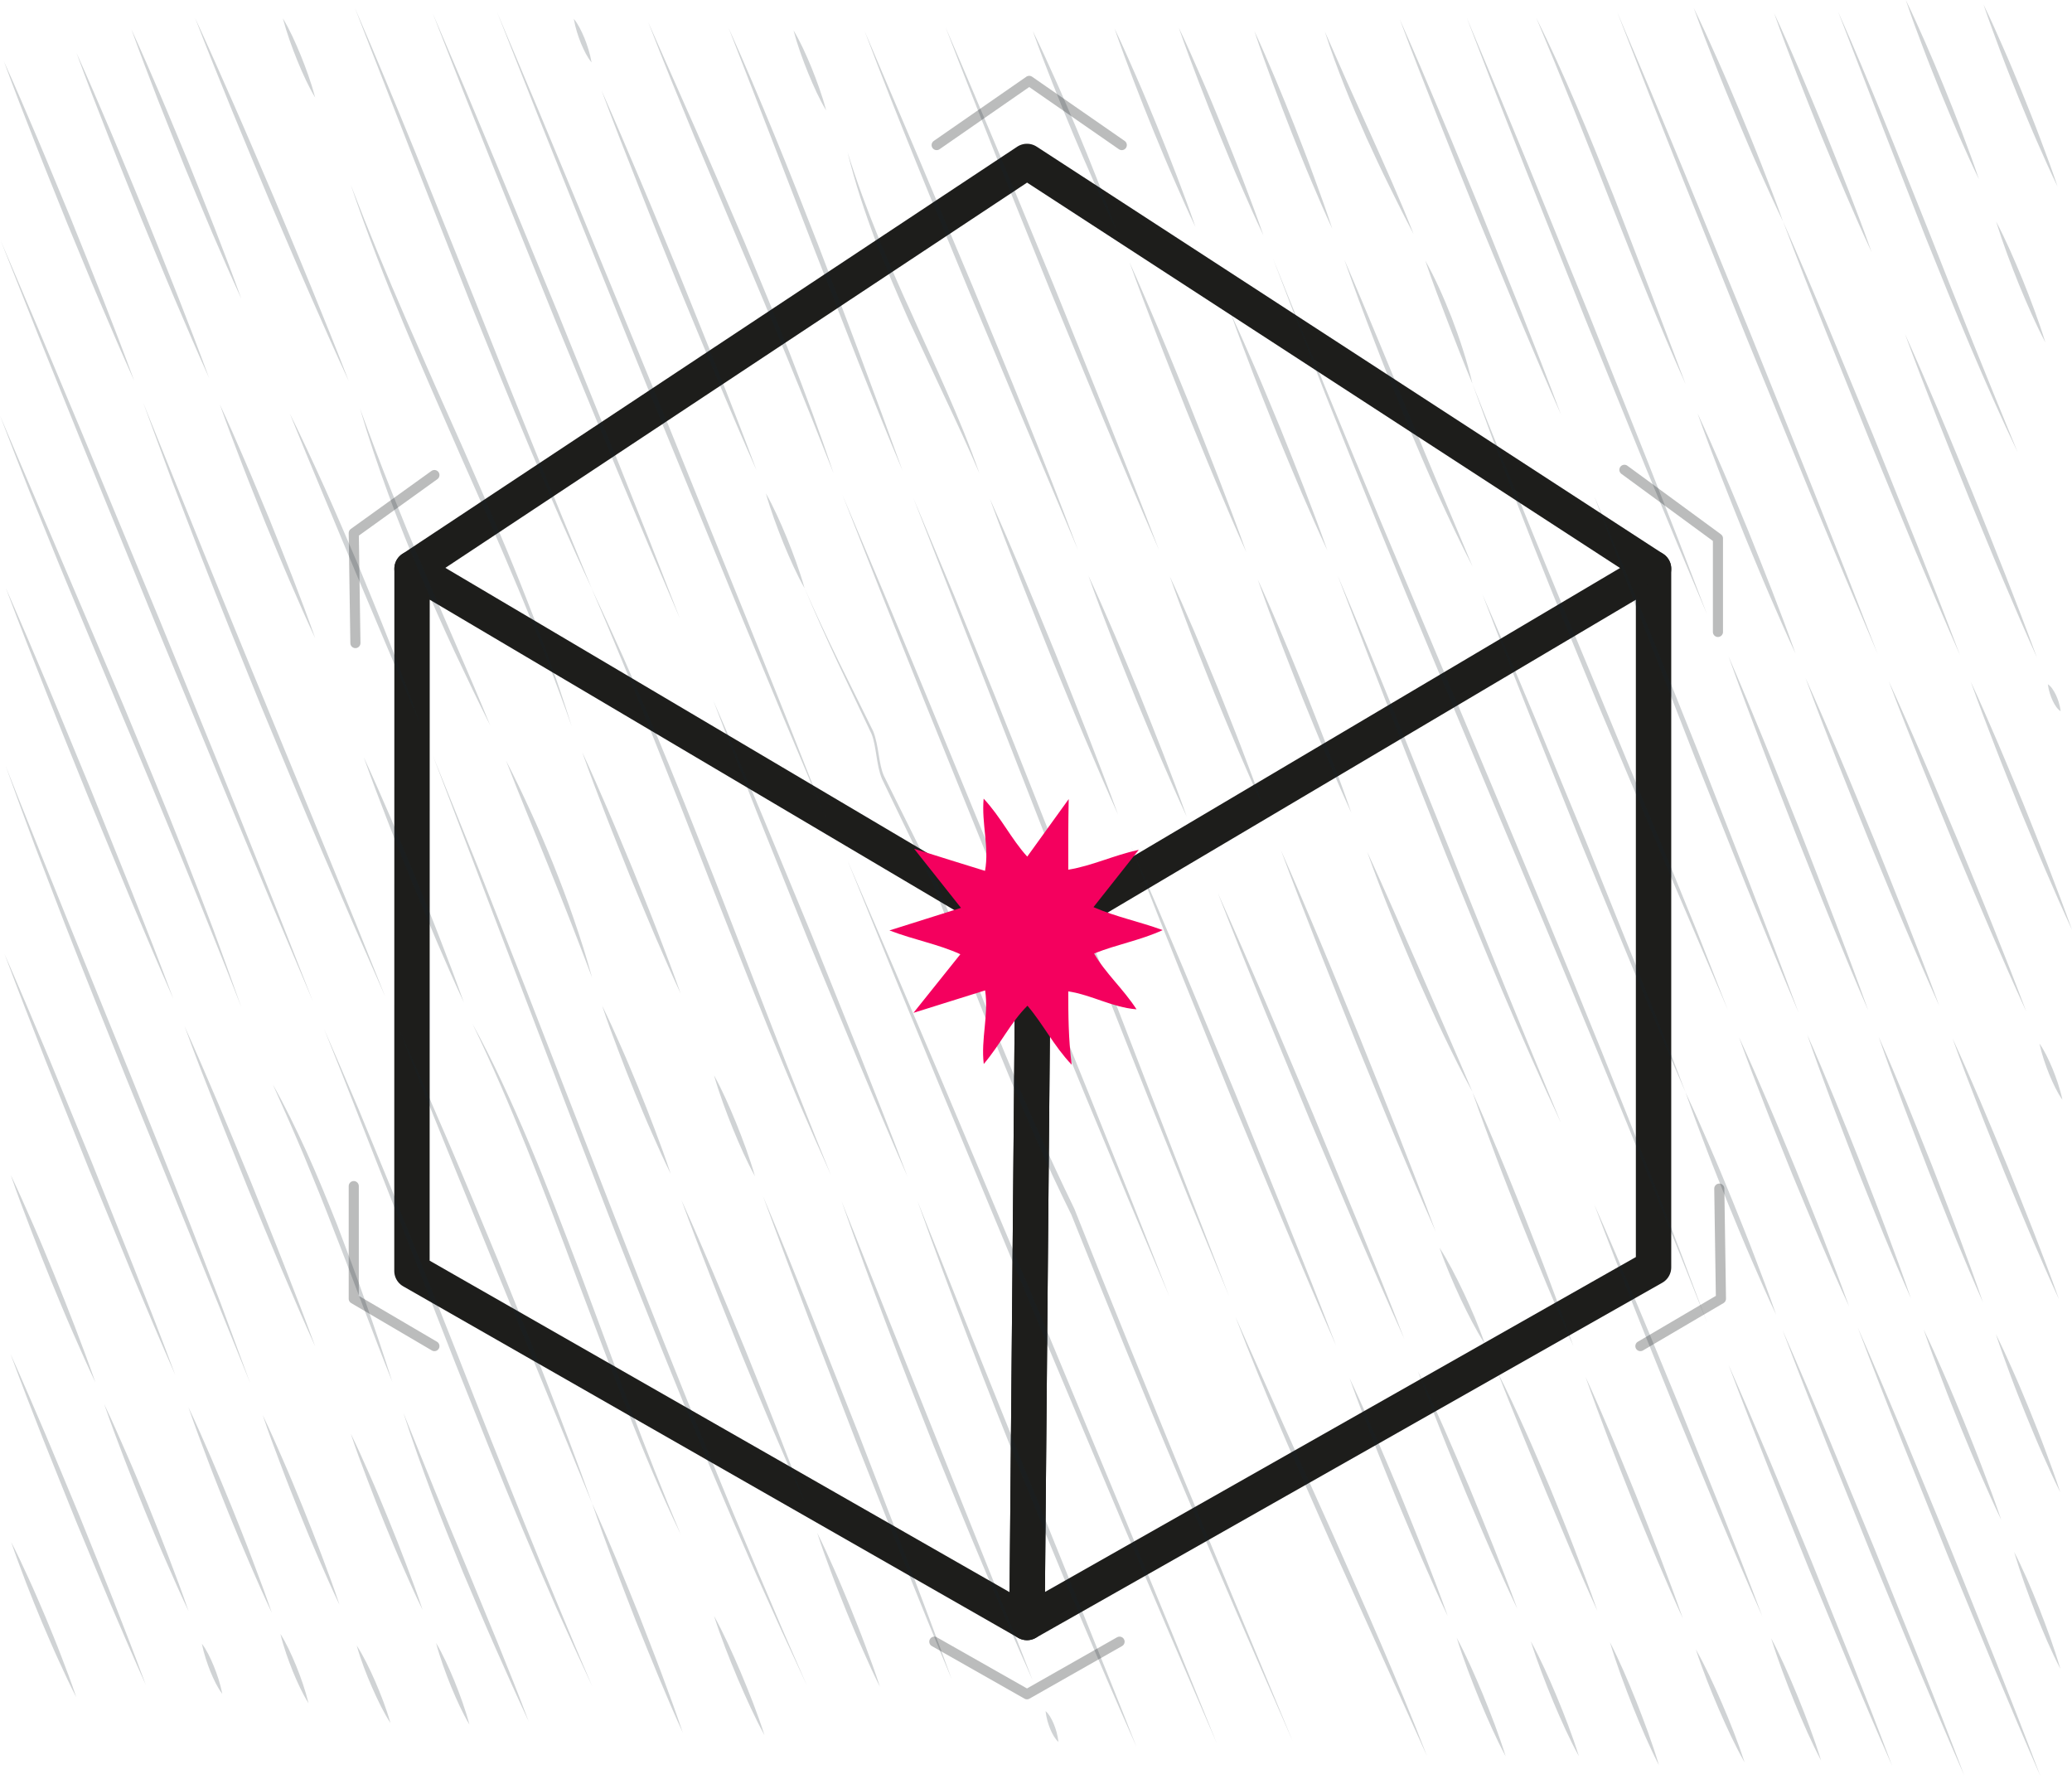 <svg width="205" height="176" viewBox="0 0 205 176" fill="none" xmlns="http://www.w3.org/2000/svg">
<path d="M40.767 56.254L102.212 92.599L101.609 160.491L40.758 125.717L40.767 56.254Z" stroke="#1D1D1B" stroke-width="3.5" stroke-miterlimit="10" stroke-linecap="round" stroke-linejoin="round"/>
<path d="M163.599 56.254L102.212 92.599L101.608 160.491L163.599 125.362V56.254Z" stroke="#1D1D1B" stroke-width="3.5" stroke-miterlimit="10" stroke-linecap="round" stroke-linejoin="round"/>
<path d="M40.767 56.254L101.608 15.97L163.599 56.254" stroke="#1D1D1B" stroke-width="3.5" stroke-miterlimit="10" stroke-linecap="round" stroke-linejoin="round"/>
<g style="mix-blend-mode:multiply">
<path d="M160.716 46.472L169.97 53.255V62.509" stroke="#BBBCBC" stroke-miterlimit="10" stroke-linecap="round" stroke-linejoin="round"/>
</g>
<g style="mix-blend-mode:multiply">
<path d="M170.104 117.574L170.267 128.466L162.297 133.151" stroke="#BBBCBC" stroke-miterlimit="10" stroke-linecap="round" stroke-linejoin="round"/>
</g>
<g style="mix-blend-mode:multiply">
<path d="M35.163 63.611L35 52.728L42.98 46.99" stroke="#BBBCBC" stroke-miterlimit="10" stroke-linecap="round" stroke-linejoin="round"/>
</g>
<g style="mix-blend-mode:multiply">
<path d="M35 117.325V128.466L42.98 133.151" stroke="#BBBCBC" stroke-miterlimit="10" stroke-linecap="round" stroke-linejoin="round"/>
</g>
<g style="mix-blend-mode:multiply">
<path d="M92.44 162.388L101.608 167.59L110.767 162.388" stroke="#BBBCBC" stroke-miterlimit="10" stroke-linecap="round" stroke-linejoin="round"/>
</g>
<g style="mix-blend-mode:multiply">
<path d="M110.987 14.351L101.829 8L92.671 14.351" stroke="#BBBCBC" stroke-miterlimit="10" stroke-linecap="round" stroke-linejoin="round"/>
</g>
<g opacity="0.2">
<path d="M43.143 162.512C43.824 163.647 44.404 164.945 44.96 166.278C45.506 167.633 46.028 169.035 46.449 170.599C45.767 169.464 45.188 168.166 44.631 166.834C44.086 165.478 43.563 164.076 43.143 162.512Z" fill="#15252B"/>
<path d="M34.696 141.795C35.355 143.139 35.98 144.53 36.599 145.943C37.224 147.345 37.821 148.794 38.417 150.242C39.008 151.702 39.593 153.162 40.161 154.668C40.729 156.163 41.291 157.669 41.814 159.245C41.155 157.912 40.53 156.51 39.911 155.097C39.286 153.695 38.69 152.246 38.093 150.798C37.502 149.338 36.917 147.878 36.355 146.372C35.781 144.877 35.219 143.371 34.696 141.795Z" fill="#15252B"/>
<path d="M39.916 139.768L43.006 147.403C44.046 149.929 45.08 152.466 46.136 154.969L49.26 162.547C50.294 165.096 51.322 167.645 52.305 170.275C51.186 167.876 50.095 165.443 49.01 162.987C47.925 160.53 46.869 158.028 45.807 155.525C44.773 152.976 43.733 150.439 42.745 147.82C41.762 145.202 40.802 142.537 39.916 139.768Z" fill="#15252B"/>
<path d="M26.993 107.267C28.169 109.353 29.271 111.612 30.333 113.941C31.395 116.282 32.389 118.726 33.372 121.194C34.327 123.709 35.275 126.234 36.178 128.818C37.082 131.402 37.968 134.021 38.814 136.685C37.826 134.229 36.871 131.715 35.917 129.212C34.963 126.71 34.02 124.184 33.043 121.727C32.089 119.225 31.1 116.791 30.095 114.37C29.084 111.96 28.044 109.608 26.993 107.267Z" fill="#15252B"/>
<path d="M35.292 162.767C35.974 163.821 36.559 165.038 37.121 166.312C37.672 167.598 38.2 168.919 38.632 170.437C37.95 169.394 37.365 168.166 36.803 166.892C36.246 165.605 35.718 164.273 35.292 162.767Z" fill="#15252B"/>
<path d="M25.993 139.976C26.692 141.425 27.362 142.942 28.021 144.46C28.686 145.978 29.322 147.531 29.958 149.083C30.589 150.647 31.213 152.223 31.821 153.834C32.429 155.444 33.031 157.055 33.593 158.746C32.895 157.298 32.23 155.792 31.571 154.274C30.907 152.756 30.27 151.204 29.634 149.639C29.004 148.064 28.373 146.5 27.771 144.877C27.158 143.278 26.555 141.656 25.993 139.976Z" fill="#15252B"/>
<path d="M0.562 75.775C1.568 78.325 2.585 80.85 3.602 83.376L6.658 90.954L12.798 106.051C14.826 111.114 16.877 116.154 18.876 121.264L21.853 128.969L24.75 136.802L21.688 129.236L18.62 121.681L12.469 106.596C10.441 101.532 8.396 96.492 6.402 91.359L3.437 83.631C2.471 81.036 1.511 78.417 0.562 75.775Z" fill="#15252B"/>
<path d="M32.071 101.799C33.219 104.429 34.361 107.082 35.491 109.747L38.825 117.846C41.029 123.268 43.188 128.784 45.363 134.252C47.516 139.768 49.692 145.225 51.89 150.67C52.986 153.393 54.094 156.093 55.213 158.781C56.327 161.481 57.451 164.146 58.593 166.799C57.4 164.25 56.224 161.666 55.054 159.071C53.901 156.441 52.765 153.787 51.64 151.111C49.391 145.758 47.215 140.277 45.034 134.809L38.57 118.275L35.332 110.025C34.253 107.256 33.168 104.521 32.071 101.799Z" fill="#15252B"/>
<path d="M0.062 23.776L4.01 33.045L7.924 42.372L15.701 61.107C18.262 67.399 20.853 73.655 23.392 79.993L27.198 89.506L30.97 99.076L27.039 89.784L23.142 80.422L15.371 61.663L7.674 42.8L3.851 33.323L0.062 23.776Z" fill="#15252B"/>
<path d="M0 41.109L12.241 69.832C14.252 74.675 16.269 79.506 18.217 84.454C19.188 86.933 20.148 89.424 21.103 91.939C22.04 94.476 22.96 97.037 23.869 99.609C22.903 97.118 21.926 94.65 20.938 92.205C19.955 89.749 18.967 87.304 17.967 84.882C15.968 80.028 13.957 75.185 11.923 70.399C9.912 65.556 7.873 60.771 5.879 55.905L2.903 48.571C1.926 46.102 0.96 43.611 0 41.109Z" fill="#15252B"/>
<path d="M18.263 101.521C19.404 104.047 20.518 106.63 21.62 109.226C22.722 111.821 23.801 114.463 24.892 117.081C25.954 119.746 27.033 122.376 28.084 125.065C29.135 127.753 30.18 130.441 31.191 133.198C30.044 130.672 28.936 128.089 27.834 125.493C26.732 122.898 25.653 120.256 24.568 117.638C23.506 114.973 22.426 112.343 21.376 109.655C20.313 106.966 19.268 104.278 18.263 101.521Z" fill="#15252B"/>
<path d="M0.568 58.152C2.017 61.42 3.431 64.757 4.84 68.105C6.249 71.442 7.629 74.837 9.026 78.197L13.133 88.428C14.491 91.857 15.837 95.299 17.155 98.809C15.707 95.542 14.292 92.205 12.883 88.856L8.697 78.753C7.328 75.347 5.942 71.963 4.59 68.522C3.232 65.093 1.881 61.651 0.568 58.152Z" fill="#15252B"/>
<path d="M70.642 159.835C71.602 161.573 72.465 163.497 73.3 165.455C74.129 167.436 74.936 169.452 75.64 171.642C74.68 169.893 73.817 167.981 72.982 166.023C72.153 164.053 71.352 162.037 70.642 159.835Z" fill="#15252B"/>
<path d="M80.85 151.621C81.435 152.779 81.986 153.984 82.525 155.212C83.071 156.429 83.593 157.692 84.116 158.955C84.627 160.229 85.144 161.504 85.632 162.825C86.121 164.134 86.609 165.455 87.058 166.845C86.473 165.698 85.922 164.482 85.383 163.253C84.837 162.037 84.315 160.774 83.792 159.511C83.281 158.236 82.764 156.962 82.275 155.641C81.787 154.332 81.298 153.011 80.85 151.621Z" fill="#15252B"/>
<path d="M46.744 101.266C48.755 104.916 50.596 108.936 52.351 113.084C54.106 117.244 55.759 121.577 57.406 125.91L62.28 139.003C63.916 143.348 65.586 147.623 67.347 151.771C65.455 147.867 63.717 143.684 62.024 139.42C60.332 135.156 58.718 130.777 57.071 126.443C55.452 122.075 53.805 117.753 52.106 113.524C50.402 109.284 48.63 105.171 46.744 101.266Z" fill="#15252B"/>
<path d="M35.985 74.895C36.877 76.807 37.735 78.776 38.587 80.746C39.439 82.727 40.263 84.755 41.103 86.748C41.916 88.787 42.745 90.815 43.54 92.877C44.341 94.951 45.131 97.025 45.892 99.157C45 97.245 44.142 95.275 43.29 93.306C42.438 91.325 41.615 89.297 40.774 87.304C39.962 85.253 39.132 83.237 38.337 81.175C37.536 79.112 36.746 77.038 35.985 74.895Z" fill="#15252B"/>
<path d="M42.824 74.733L47.465 86.215L52.032 97.825L61.109 121.125C64.131 128.9 67.193 136.593 70.306 144.217L72.652 149.917L75.026 155.572L77.418 161.191L79.843 166.741L77.338 161.33L74.867 155.85L72.448 150.277L70.056 144.646C66.892 137.103 63.825 129.398 60.78 121.658C57.758 113.883 54.759 106.074 51.776 98.23L42.824 74.733Z" fill="#15252B"/>
<path d="M28.669 40.9C29.851 43.275 30.987 45.732 32.111 48.223C33.236 50.714 34.315 53.275 35.406 55.812C36.468 58.407 37.542 60.991 38.576 63.633C39.609 66.275 40.632 68.939 41.609 71.674C40.495 69.171 39.411 66.611 38.326 64.062L35.088 56.38L31.867 48.663C30.799 46.091 29.726 43.519 28.669 40.9Z" fill="#15252B"/>
<path d="M39.416 101.66C41.109 105.414 42.767 109.237 44.415 113.072C46.062 116.907 47.675 120.812 49.289 124.705C50.879 128.645 52.475 132.572 54.026 136.57C55.577 140.567 57.111 144.599 58.587 148.724L48.959 125.261L44.159 113.501C42.569 109.573 40.972 105.645 39.416 101.66Z" fill="#15252B"/>
<path d="M14.161 39.822L20.126 54.572C22.125 59.473 24.113 64.374 26.135 69.241L32.157 83.886L35.162 91.232L38.132 98.624L35.002 91.51L31.907 84.326C29.85 79.529 27.828 74.663 25.806 69.797C23.812 64.884 21.813 59.983 19.87 54.989L16.979 47.47L14.161 39.822Z" fill="#15252B"/>
<path d="M0.392 6.083C1.533 8.597 2.641 11.181 3.737 13.765C4.839 16.349 5.907 18.99 6.998 21.597C8.06 24.25 9.134 26.881 10.185 29.557C11.23 32.234 12.275 34.922 13.28 37.668C12.139 35.153 11.031 32.57 9.935 29.986C8.833 27.402 7.765 24.76 6.674 22.153C5.612 19.5 4.538 16.87 3.493 14.193C2.442 11.517 1.397 8.829 0.392 6.083Z" fill="#15252B"/>
<path d="M50.072 75.254C50.896 76.83 51.685 78.487 52.458 80.178C53.236 81.858 53.975 83.596 54.702 85.381C55.417 87.165 56.116 88.984 56.764 90.884C57.417 92.773 58.036 94.708 58.587 96.724C57.889 94.905 57.207 93.074 56.502 91.29C55.798 89.505 55.094 87.71 54.372 85.937L52.214 80.63C51.492 78.846 50.771 77.073 50.072 75.254Z" fill="#15252B"/>
<path d="M35.61 40.39C36.61 43.136 37.633 45.836 38.684 48.478C39.74 51.119 40.802 53.749 41.91 56.298C42.989 58.906 44.108 61.431 45.216 64.004C46.318 66.564 47.431 69.125 48.499 71.755C47.301 69.368 46.13 66.923 44.972 64.455C43.819 61.976 42.7 59.438 41.586 56.878C40.501 54.271 39.428 51.641 38.428 48.895C37.422 46.149 36.468 43.333 35.61 40.39Z" fill="#15252B"/>
<path d="M19.308 1.796C20.642 4.669 21.938 7.612 23.233 10.555C24.528 13.498 25.789 16.499 27.073 19.465C28.328 22.478 29.595 25.467 30.833 28.503C32.072 31.538 33.31 34.586 34.508 37.703C33.173 34.829 31.878 31.898 30.583 28.943C29.288 26 28.027 22.999 26.743 20.033C25.488 17.021 24.221 14.031 22.977 10.984C21.744 7.948 20.506 4.901 19.308 1.796Z" fill="#15252B"/>
<path d="M13.002 2.908C13.973 5.017 14.911 7.183 15.842 9.35C16.774 11.528 17.677 13.753 18.597 15.943C19.489 18.191 20.398 20.404 21.278 22.663C22.159 24.934 23.034 27.205 23.869 29.534C22.897 27.425 21.96 25.258 21.023 23.092C20.091 20.913 19.188 18.689 18.268 16.499C17.376 14.251 16.467 12.038 15.586 9.779C14.712 7.508 13.837 5.237 13.002 2.908Z" fill="#15252B"/>
<path d="M67.421 118.715C68.511 121.102 69.562 123.546 70.608 126.003C71.653 128.459 72.675 130.962 73.709 133.441C74.715 135.967 75.737 138.458 76.731 141.007C77.725 143.556 78.713 146.105 79.668 148.724C78.577 146.337 77.526 143.892 76.481 141.436C75.436 138.98 74.413 136.477 73.38 133.997C72.374 131.472 71.352 128.98 70.358 126.431C69.364 123.882 68.375 121.333 67.421 118.715Z" fill="#15252B"/>
<path d="M59.576 99.481C60.207 100.756 60.803 102.077 61.394 103.421C61.99 104.753 62.558 106.132 63.126 107.511C63.689 108.901 64.246 110.292 64.785 111.728C65.325 113.153 65.859 114.59 66.353 116.096C65.722 114.833 65.126 113.501 64.535 112.157C63.939 110.824 63.371 109.446 62.803 108.067C62.24 106.677 61.684 105.286 61.15 103.849C60.604 102.424 60.076 100.988 59.576 99.481Z" fill="#15252B"/>
<path d="M21.75 40.008C22.602 41.816 23.42 43.693 24.232 45.581C25.045 47.458 25.828 49.393 26.63 51.293C27.402 53.24 28.192 55.163 28.953 57.133C29.714 59.103 30.469 61.084 31.185 63.123C30.333 61.316 29.515 59.439 28.703 57.562C27.89 55.685 27.107 53.75 26.306 51.85C25.533 49.903 24.744 47.98 23.988 46.01C23.227 44.029 22.471 42.047 21.75 40.008Z" fill="#15252B"/>
<path d="M7.566 5.237C8.725 7.798 9.85 10.428 10.969 13.058C12.088 15.688 13.179 18.376 14.286 21.029C15.366 23.729 16.462 26.405 17.53 29.128C18.598 31.851 19.66 34.586 20.683 37.378C19.524 34.817 18.399 32.187 17.28 29.557C16.161 26.927 15.07 24.239 13.963 21.585C12.883 18.886 11.787 16.209 10.725 13.487C9.651 10.764 8.589 8.029 7.566 5.237Z" fill="#15252B"/>
<path d="M75.492 118.321C77.117 122.191 78.707 126.119 80.286 130.058L84.99 141.934L89.619 153.938C91.147 157.958 92.67 161.991 94.158 166.092C92.533 162.222 90.949 158.294 89.364 154.355L84.66 142.479L80.031 130.475C78.503 126.443 76.981 122.411 75.492 118.321Z" fill="#15252B"/>
<path d="M70.642 106.364C71.448 107.812 72.153 109.423 72.834 111.08C73.504 112.748 74.152 114.463 74.697 116.351C73.891 114.903 73.186 113.293 72.505 111.636C71.835 109.967 71.187 108.252 70.642 106.364Z" fill="#15252B"/>
<path d="M57.61 74.42C58.491 76.297 59.331 78.232 60.172 80.178C61.013 82.125 61.819 84.118 62.643 86.076C63.444 88.092 64.256 90.073 65.04 92.112C65.824 94.152 66.608 96.191 67.347 98.288C66.466 96.411 65.625 94.476 64.785 92.529C63.95 90.583 63.137 88.59 62.314 86.62C61.519 84.604 60.7 82.623 59.917 80.584C59.133 78.568 58.355 76.528 57.61 74.42Z" fill="#15252B"/>
<path d="M34.696 18.26C36.457 22.837 38.298 27.274 40.189 31.619C42.081 35.964 43.995 40.275 45.915 44.573C47.812 48.918 49.715 53.263 51.516 57.782C53.317 62.3 55.044 66.958 56.572 71.871C54.901 67.155 53.118 62.625 51.266 58.21C49.414 53.796 47.517 49.463 45.597 45.152C43.705 40.807 41.78 36.497 39.939 32.048C38.099 27.61 36.315 23.057 34.696 18.26Z" fill="#15252B"/>
<path d="M27.987 1.819C28.652 2.908 29.214 4.159 29.748 5.457C30.276 6.766 30.782 8.134 31.185 9.651C30.521 8.562 29.958 7.311 29.424 6.013C28.896 4.704 28.391 3.337 27.987 1.819Z" fill="#15252B"/>
<path d="M58.588 148.724C59.406 150.508 60.184 152.339 60.957 154.181C61.729 156.024 62.473 157.912 63.234 159.778C63.967 161.689 64.717 163.566 65.439 165.501C66.16 167.436 66.876 169.371 67.552 171.376C66.734 169.603 65.955 167.772 65.183 165.918C64.41 164.076 63.66 162.176 62.899 160.311C62.166 158.399 61.417 156.51 60.695 154.575C59.985 152.663 59.27 150.717 58.588 148.724Z" fill="#15252B"/>
<path d="M1.107 152.536C1.71 153.695 2.278 154.923 2.84 156.151C3.408 157.379 3.948 158.654 4.487 159.917C5.021 161.203 5.555 162.489 6.061 163.821C6.572 165.142 7.078 166.475 7.543 167.877C6.941 166.718 6.373 165.49 5.811 164.262C5.243 163.033 4.703 161.759 4.163 160.496C3.63 159.21 3.101 157.924 2.59 156.591C2.084 155.259 1.579 153.926 1.107 152.536Z" fill="#15252B"/>
<path d="M1.039 133.928C2.221 136.547 3.368 139.223 4.51 141.9C5.652 144.588 6.765 147.322 7.895 150.022C8.997 152.768 10.116 155.502 11.207 158.271C12.298 161.052 13.383 163.833 14.428 166.671C13.246 164.053 12.099 161.376 10.951 158.7C9.81 156.012 8.696 153.277 7.566 150.578C6.464 147.82 5.345 145.097 4.254 142.328C3.169 139.559 2.084 136.767 1.039 133.928Z" fill="#15252B"/>
<path d="M19.973 162.593C20.438 163.196 20.808 163.972 21.148 164.794C21.484 165.629 21.79 166.509 21.995 167.552C21.529 166.95 21.16 166.173 20.819 165.351C20.49 164.505 20.183 163.636 19.973 162.593Z" fill="#15252B"/>
<path d="M10.31 138.899C11.071 140.486 11.798 142.143 12.519 143.8C13.246 145.457 13.945 147.148 14.644 148.852C15.337 150.566 16.024 152.27 16.694 154.031C17.365 155.78 18.029 157.541 18.654 159.36C17.893 157.773 17.166 156.116 16.444 154.459C15.717 152.803 15.019 151.111 14.32 149.408C13.627 147.693 12.94 145.99 12.269 144.229C11.599 142.479 10.94 140.718 10.31 138.899Z" fill="#15252B"/>
<path d="M1.062 116.224C1.829 117.823 2.556 119.48 3.284 121.137C4.011 122.793 4.715 124.497 5.414 126.2C6.107 127.915 6.8 129.63 7.47 131.391C8.14 133.14 8.805 134.913 9.435 136.732C8.669 135.133 7.941 133.476 7.214 131.819C6.487 130.162 5.783 128.459 5.084 126.756C4.391 125.041 3.698 123.326 3.028 121.565C2.358 119.816 1.687 118.055 1.062 116.224Z" fill="#15252B"/>
<path d="M27.743 161.62C28.334 162.547 28.828 163.636 29.3 164.771C29.76 165.918 30.191 167.112 30.527 168.479C29.936 167.552 29.442 166.463 28.97 165.327C28.516 164.18 28.078 162.987 27.743 161.62Z" fill="#15252B"/>
<path d="M18.643 139.2C19.398 140.776 20.114 142.421 20.829 144.066C21.545 145.711 22.238 147.392 22.931 149.083C23.613 150.786 24.3 152.478 24.953 154.228C25.612 155.966 26.271 157.715 26.89 159.523C26.135 157.947 25.419 156.302 24.704 154.656C23.988 153.011 23.295 151.331 22.602 149.639C21.92 147.936 21.238 146.244 20.58 144.495C19.921 142.757 19.262 141.007 18.643 139.2Z" fill="#15252B"/>
<path d="M0.448 94.372C1.925 97.732 3.362 101.138 4.799 104.568L9.06 114.915L13.246 125.389C14.627 128.899 16.007 132.422 17.342 136.014C15.865 132.665 14.428 129.247 12.991 125.817L8.73 115.471L4.544 104.997C3.163 101.474 1.789 97.952 0.448 94.372Z" fill="#15252B"/>
<path d="M90.778 118.808L96.175 132.329L101.594 145.804L107.024 159.256C108.831 163.752 110.648 168.224 112.432 172.766C110.512 168.467 108.638 164.088 106.774 159.685C104.911 155.282 103.088 150.821 101.264 146.349C99.469 141.842 97.669 137.323 95.919 132.735C94.169 128.158 92.443 123.523 90.778 118.808Z" fill="#15252B"/>
<path d="M70.579 69.31C72.249 73.122 73.879 76.98 75.504 80.862L80.344 92.564L85.104 104.394C86.677 108.357 88.245 112.331 89.779 116.374C88.109 112.562 86.478 108.704 84.854 104.823L80.014 93.12L75.254 81.29C73.681 77.316 72.113 73.342 70.579 69.31Z" fill="#15252B"/>
<path d="M83.855 85.126L88.501 95.913L93.114 106.746L102.287 128.517L111.387 150.416L115.909 161.411L120.397 172.465L115.75 161.689L111.137 150.844L101.964 129.073L92.864 107.175L88.342 96.179L83.855 85.126Z" fill="#15252B"/>
<path d="M79.606 58.187C80.685 60.632 81.809 63.019 82.945 65.359L86.394 72.334C86.95 73.725 86.933 75.59 87.444 76.725L89.166 80.201L92.619 87.153L92.625 87.165L92.631 87.177C94.829 92.715 96.993 98.311 99.243 103.757C101.486 109.214 103.827 114.497 106.281 119.538L106.286 119.549L106.292 119.561C109.814 128.471 113.41 137.242 117.005 146.024L127.889 172.21C124.146 163.682 120.425 155.12 116.772 146.43C113.103 137.775 109.524 128.957 105.974 120.094L105.985 120.128C103.497 115.1 101.174 109.747 98.936 104.267C96.698 98.786 94.534 93.19 92.364 87.605L92.375 87.628L88.967 80.584L87.263 77.05C86.683 75.659 86.717 73.794 86.229 72.601L82.866 65.498C81.753 63.111 80.662 60.69 79.606 58.187Z" fill="#15252B"/>
<path d="M42.824 1.344L45.965 8.69L49.067 16.105L55.219 31.005L61.297 46.045L64.308 53.599L67.284 61.223L64.148 53.877L61.041 46.473L54.889 31.562L48.817 16.522L45.806 8.968L42.824 1.344Z" fill="#15252B"/>
<path d="M49.192 1.228L53.339 11.065L57.457 20.96L65.632 40.831L73.726 60.841L77.748 70.886L81.735 80.99L77.589 71.164L73.476 61.269L65.302 41.387L57.207 21.389L53.18 11.332L49.192 1.228Z" fill="#15252B"/>
<path d="M35.116 0.799C37.144 5.457 39.109 10.219 41.064 14.993L46.875 29.418C48.789 34.261 50.726 39.069 52.663 43.866C54.6 48.675 56.56 53.437 58.536 58.187C56.429 53.68 54.407 49.022 52.413 44.306C50.419 39.591 48.488 34.782 46.545 29.974L40.814 15.421L35.116 0.799Z" fill="#15252B"/>
<path d="M56.77 1.865C57.19 2.364 57.514 3.036 57.815 3.742C58.104 4.472 58.366 5.237 58.531 6.175C58.11 5.677 57.786 5.005 57.485 4.298C57.196 3.569 56.934 2.804 56.77 1.865Z" fill="#15252B"/>
<path d="M75.776 48.802C76.543 50.146 77.213 51.664 77.855 53.216C78.492 54.792 79.099 56.403 79.605 58.187C78.838 56.843 78.168 55.325 77.526 53.773C76.895 52.197 76.282 50.586 75.776 48.802Z" fill="#15252B"/>
<path d="M59.514 8.945C60.86 11.957 62.166 15.039 63.473 18.133C64.779 21.215 66.052 24.355 67.347 27.46C68.614 30.611 69.892 33.74 71.141 36.914C72.391 40.089 73.641 43.275 74.851 46.52C73.504 43.507 72.198 40.425 70.891 37.331C69.585 34.238 68.313 31.11 67.017 28.004C65.751 24.853 64.473 21.724 63.223 18.538C61.973 15.387 60.724 12.2 59.514 8.945Z" fill="#15252B"/>
<path d="M103.445 169.255C103.786 169.545 104.03 169.997 104.246 170.495C104.456 171.016 104.638 171.573 104.723 172.303C104.383 172.013 104.138 171.561 103.922 171.063C103.712 170.541 103.531 169.985 103.445 169.255Z" fill="#15252B"/>
<path d="M83.269 118.831L87.989 130.684L92.721 142.502L97.458 154.32C99.037 158.26 100.617 162.199 102.167 166.196C100.48 162.442 98.838 158.607 97.208 154.749C95.578 150.891 93.987 146.975 92.391 143.047C90.823 139.084 89.256 135.122 87.733 131.089C86.211 127.069 84.711 122.99 83.269 118.831Z" fill="#15252B"/>
<path d="M58.525 58.187C59.593 60.458 60.65 62.752 61.695 65.081C62.723 67.422 63.74 69.797 64.751 72.184C66.762 76.969 68.693 81.882 70.636 86.783L76.385 101.59C77.339 104.058 78.31 106.514 79.282 108.948C80.247 111.404 81.224 113.837 82.218 116.247C81.173 113.93 80.145 111.589 79.123 109.214C78.117 106.827 77.117 104.417 76.129 101.996C74.158 97.153 72.244 92.205 70.301 87.316C68.387 82.38 66.45 77.479 64.501 72.601C63.524 70.168 62.536 67.746 61.542 65.348C60.553 62.938 59.548 60.551 58.525 58.187Z" fill="#15252B"/>
<path d="M90.358 49.242L94.397 58.894L98.368 68.673C101.003 75.208 103.588 81.824 106.19 88.416L121.612 128.251L117.607 118.541L113.659 108.727C111.041 102.169 108.456 95.542 105.86 88.949L90.358 49.242Z" fill="#15252B"/>
<path d="M72.096 2.792C73.652 6.222 75.152 9.779 76.623 13.359C78.1 16.939 79.526 20.601 80.957 24.25C82.366 27.947 83.78 31.619 85.166 35.339C86.552 39.058 87.938 42.789 89.296 46.554C87.796 43.009 86.348 39.382 84.905 35.756L80.616 24.783L76.362 13.776L72.096 2.792Z" fill="#15252B"/>
<path d="M144.123 162.002C145.06 163.74 145.895 165.64 146.708 167.587C147.509 169.545 148.287 171.549 148.968 173.728C148.031 171.99 147.196 170.09 146.384 168.143C145.583 166.185 144.805 164.18 144.123 162.002Z" fill="#15252B"/>
<path d="M133.518 136.315C134.392 138.157 135.239 140.069 136.074 141.992C136.909 143.904 137.721 145.874 138.545 147.809C139.34 149.79 140.152 151.748 140.936 153.764C141.72 155.769 142.498 157.785 143.242 159.87C142.362 158.028 141.521 156.116 140.686 154.204C139.851 152.293 139.039 150.323 138.221 148.388C137.426 146.407 136.613 144.449 135.83 142.433C135.04 140.417 134.262 138.401 133.518 136.315Z" fill="#15252B"/>
<path d="M111.927 83.782C113.682 87.779 115.403 91.835 117.119 95.901L122.225 108.171L127.252 120.569C128.917 124.728 130.57 128.888 132.194 133.117C130.439 129.12 128.718 125.065 127.003 120.998L121.896 108.728L116.869 96.33C115.204 92.171 113.551 88.011 111.927 83.782Z" fill="#15252B"/>
<path d="M97.925 49.312C99.049 51.803 100.14 54.352 101.225 56.913C102.31 59.473 103.367 62.08 104.435 64.664C105.48 67.294 106.536 69.889 107.57 72.543C108.598 75.196 109.626 77.849 110.615 80.572C109.49 78.081 108.399 75.532 107.315 72.971C106.23 70.411 105.173 67.804 104.105 65.22C103.06 62.59 102.003 59.995 100.97 57.341C99.936 54.688 98.913 52.023 97.925 49.312Z" fill="#15252B"/>
<path d="M83.855 15.062C84.769 17.982 85.791 20.74 86.871 23.381C87.956 26.023 89.075 28.607 90.239 31.121C91.375 33.682 92.551 36.173 93.682 38.768C94.812 41.352 95.92 43.994 96.902 46.821C95.783 44.214 94.619 41.711 93.443 39.22L89.933 31.712C88.796 29.14 87.66 26.556 86.621 23.799C85.581 21.041 84.616 18.156 83.855 15.062Z" fill="#15252B"/>
<path d="M151.457 162.35C152.377 164.018 153.201 165.86 153.996 167.749C154.786 169.649 155.547 171.596 156.212 173.716C155.291 172.048 154.468 170.205 153.672 168.317C152.888 166.405 152.122 164.458 151.457 162.35Z" fill="#15252B"/>
<path d="M140.289 135.643C141.175 137.485 142.027 139.385 142.874 141.297C143.72 143.209 144.538 145.167 145.367 147.102C146.174 149.083 146.992 151.041 147.787 153.046C148.582 155.05 149.366 157.066 150.122 159.14C149.236 157.298 148.384 155.398 147.537 153.486C146.691 151.574 145.873 149.616 145.044 147.681C144.237 145.7 143.413 143.742 142.624 141.737C141.828 139.733 141.039 137.717 140.289 135.643Z" fill="#15252B"/>
<path d="M120.492 88.335C122.094 91.892 123.662 95.507 125.23 99.145L129.876 110.106L134.449 121.195C135.96 124.914 137.465 128.645 138.936 132.433C137.335 128.876 135.761 125.261 134.199 121.635L129.552 110.674L124.98 99.586C123.469 95.855 121.963 92.124 120.492 88.335Z" fill="#15252B"/>
<path d="M159.284 162.442C160.221 164.25 161.062 166.231 161.874 168.247C162.675 170.286 163.459 172.36 164.135 174.608C163.198 172.801 162.357 170.819 161.545 168.803C160.738 166.764 159.96 164.69 159.284 162.442Z" fill="#15252B"/>
<path d="M148.202 135.805C149.117 137.589 149.986 139.466 150.844 141.367C151.701 143.255 152.525 145.225 153.354 147.16C154.161 149.141 154.973 151.122 155.751 153.15C156.53 155.178 157.302 157.217 158.035 159.326C157.166 157.449 156.331 155.514 155.501 153.579L153.03 147.727L150.599 141.807C149.793 139.825 148.986 137.844 148.202 135.805Z" fill="#15252B"/>
<path d="M142.425 123.419C143.288 124.763 144.066 126.292 144.816 127.868C145.56 129.456 146.282 131.101 146.901 132.92C146.032 131.576 145.259 130.046 144.51 128.471C143.771 126.872 143.05 125.238 142.425 123.419Z" fill="#15252B"/>
<path d="M122.23 130.255L127.025 141.007L131.847 151.713C133.438 155.317 135.04 158.885 136.608 162.547C138.17 166.196 139.715 169.892 141.186 173.704L131.535 152.304C129.944 148.701 128.343 145.121 126.786 141.459C125.224 137.786 123.69 134.079 122.23 130.255Z" fill="#15252B"/>
<path d="M107.684 56.936C108.564 58.813 109.405 60.748 110.24 62.683C111.08 64.629 111.887 66.622 112.711 68.58C113.512 70.585 114.324 72.578 115.108 74.605C115.892 76.633 116.67 78.684 117.414 80.781C116.534 78.904 115.693 76.969 114.858 75.034C114.023 73.087 113.211 71.106 112.387 69.136C111.592 67.12 110.774 65.139 109.99 63.111C109.206 61.084 108.428 59.045 107.684 56.936Z" fill="#15252B"/>
<path d="M85.547 3.082L90.926 15.723L96.272 28.422C98.032 32.697 99.799 36.949 101.537 41.271C103.27 45.593 104.985 49.938 106.644 54.375L101.287 41.7L95.953 28.989C94.198 24.714 92.42 20.462 90.682 16.151C88.938 11.841 87.217 7.508 85.547 3.082Z" fill="#15252B"/>
<path d="M78.509 3.001C79.173 4.101 79.747 5.376 80.287 6.685C80.821 8.018 81.332 9.385 81.741 10.926C81.071 9.825 80.503 8.551 79.963 7.241C79.423 5.909 78.918 4.542 78.509 3.001Z" fill="#15252B"/>
<path d="M126.741 84.118C128.082 87.142 129.394 90.235 130.695 93.329C131.996 96.422 133.268 99.574 134.557 102.691C135.818 105.854 137.097 108.994 138.346 112.18C139.596 115.366 140.84 118.564 142.044 121.82C140.698 118.796 139.391 115.702 138.091 112.609C136.79 109.515 135.517 106.364 134.228 103.247C132.967 100.084 131.689 96.944 130.439 93.758C129.189 90.571 127.945 87.385 126.741 84.118Z" fill="#15252B"/>
<path d="M115.738 57.017C116.573 58.801 117.38 60.644 118.175 62.497C118.97 64.351 119.737 66.251 120.521 68.129C121.277 70.052 122.049 71.94 122.793 73.887C123.537 75.834 124.276 77.78 124.98 79.796C124.14 78.012 123.339 76.169 122.543 74.316C121.748 72.462 120.976 70.562 120.197 68.685C119.442 66.761 118.669 64.873 117.925 62.926C117.181 60.98 116.443 59.033 115.738 57.017Z" fill="#15252B"/>
<path d="M93.561 2.723C95.385 6.917 97.174 11.158 98.964 15.422L104.275 28.271L109.512 41.248C111.245 45.593 112.971 49.949 114.659 54.375C112.835 50.193 111.04 45.94 109.256 41.677L103.945 28.827L98.708 15.85C96.981 11.494 95.254 7.137 93.561 2.723Z" fill="#15252B"/>
<path d="M83.349 48.953L87.473 58.732L91.562 68.569L99.691 88.324L107.74 108.218L111.739 118.205L115.704 128.262L111.58 118.483L107.49 108.646L99.362 88.88L91.313 68.997L87.314 58.998L83.349 48.953Z" fill="#15252B"/>
<path d="M64.143 2.213L68.925 13.011C70.516 16.615 72.078 20.265 73.646 23.926C75.185 27.622 76.725 31.318 78.207 35.13C79.684 38.93 81.127 42.8 82.468 46.809C80.979 43.02 79.48 39.267 77.952 35.559C76.424 31.851 74.89 28.155 73.322 24.505L68.675 13.463C67.142 9.744 65.614 6.036 64.143 2.213Z" fill="#15252B"/>
<path d="M175.234 162.048C176.189 163.844 177.041 165.814 177.87 167.819C178.688 169.846 179.483 171.909 180.176 174.145C179.222 172.349 178.37 170.379 177.541 168.375C176.723 166.347 175.927 164.285 175.234 162.048Z" fill="#15252B"/>
<path d="M157.739 119.155C159.193 122.434 160.608 125.771 162.017 129.12C163.431 132.468 164.811 135.863 166.209 139.235L170.327 149.477C171.685 152.918 173.037 156.359 174.354 159.87C172.9 156.591 171.486 153.254 170.077 149.906L165.885 139.791C164.516 136.373 163.124 132.989 161.767 129.548C160.409 126.119 159.057 122.666 157.739 119.155Z" fill="#15252B"/>
<path d="M171.009 134.982C172.429 138.18 173.809 141.436 175.184 144.692C176.559 147.959 177.91 151.261 179.274 154.552L183.284 164.539C184.608 167.888 185.926 171.26 187.209 174.678C185.789 171.48 184.409 168.236 183.034 164.968L178.944 155.108C177.609 151.771 176.257 148.469 174.934 145.12C173.61 141.772 172.293 138.4 171.009 134.982Z" fill="#15252B"/>
<path d="M176.359 131.564C177.927 135.122 179.455 138.736 180.978 142.363L185.51 153.312L189.97 164.389C191.441 168.108 192.906 171.827 194.338 175.616C192.77 172.059 191.242 168.444 189.72 164.818L185.187 153.868L180.728 142.792C179.256 139.072 177.791 135.353 176.359 131.564Z" fill="#15252B"/>
<path d="M166.76 108.044C167.572 109.759 168.356 111.543 169.128 113.327C169.907 115.112 170.657 116.931 171.406 118.761C172.15 120.604 172.895 122.434 173.61 124.323C174.332 126.2 175.047 128.088 175.723 130.035C174.905 128.32 174.127 126.536 173.355 124.752C172.576 122.967 171.827 121.148 171.077 119.317C170.333 117.475 169.589 115.645 168.873 113.756C168.157 111.879 167.441 109.99 166.76 108.044Z" fill="#15252B"/>
<path d="M132.354 56.947C134.245 61.373 136.091 65.881 137.926 70.399L143.408 84.002C145.214 88.567 147.054 93.086 148.889 97.605C150.724 102.123 152.581 106.607 154.445 111.08C152.451 106.839 150.531 102.459 148.639 98.033C146.748 93.596 144.913 89.077 143.078 84.558C141.272 79.993 139.454 75.428 137.676 70.828C135.892 66.205 134.114 61.594 132.354 56.947Z" fill="#15252B"/>
<path d="M121.788 31.052C122.652 32.882 123.475 34.782 124.299 36.683C125.122 38.583 125.912 40.541 126.719 42.464C127.503 44.434 128.298 46.38 129.065 48.373C129.832 50.366 130.598 52.371 131.32 54.433C130.456 52.602 129.633 50.702 128.809 48.802C127.991 46.902 127.196 44.944 126.389 43.02C125.611 41.051 124.81 39.104 124.043 37.111C123.282 35.107 122.515 33.114 121.788 31.052Z" fill="#15252B"/>
<path d="M125.929 25.525L128.593 32.152L131.285 38.722C133.08 43.102 134.887 47.458 136.704 51.803L147.639 77.803C151.269 86.493 154.91 95.183 158.466 104C160.244 108.415 162.005 112.852 163.755 117.313L166.345 124.056L168.901 130.846L166.26 124.184L163.59 117.568C161.806 113.165 160.017 108.774 158.21 104.417C154.598 95.693 150.968 87.014 147.31 78.359C143.68 69.669 140.027 61.003 136.449 52.22C134.659 47.829 132.882 43.414 131.121 38.977L128.508 32.268L125.929 25.525Z" fill="#15252B"/>
<path d="M116.624 2.734C117.391 4.333 118.118 5.99 118.845 7.658C119.572 9.315 120.277 11.018 120.975 12.733C121.668 14.448 122.361 16.174 123.032 17.936C123.702 19.697 124.372 21.458 125.003 23.288C124.236 21.69 123.509 20.033 122.782 18.364C122.054 16.707 121.35 15.004 120.651 13.289C119.958 11.575 119.265 9.848 118.595 8.087C117.925 6.326 117.255 4.565 116.624 2.734Z" fill="#15252B"/>
<path d="M135.268 84.268C136.171 86.192 137.04 88.173 137.915 90.143L140.522 96.075L143.112 102.03C143.976 104.023 144.845 106.005 145.691 108.021C144.714 106.248 143.788 104.382 142.874 102.482C141.959 100.582 141.084 98.612 140.204 96.643C139.352 94.627 138.494 92.634 137.67 90.56C136.841 88.521 136.034 86.424 135.268 84.268Z" fill="#15252B"/>
<path d="M124.44 57.33C125.281 59.137 126.082 61.003 126.883 62.891C127.684 64.768 128.451 66.692 129.235 68.592C129.996 70.538 130.768 72.462 131.513 74.42C132.257 76.39 132.995 78.359 133.699 80.398C132.859 78.591 132.058 76.726 131.257 74.837C130.462 72.96 129.689 71.037 128.905 69.136C128.15 67.19 127.372 65.267 126.627 63.309C125.883 61.339 125.145 59.358 124.44 57.33Z" fill="#15252B"/>
<path d="M111.751 25.942C112.779 28.213 113.773 30.553 114.767 32.894C115.756 35.234 116.716 37.633 117.693 39.996C118.641 42.406 119.607 44.793 120.544 47.226C121.482 49.659 122.413 52.104 123.305 54.607C122.271 52.336 121.277 49.995 120.289 47.643C119.3 45.303 118.34 42.904 117.363 40.541C116.415 38.131 115.449 35.744 114.512 33.311C113.58 30.889 112.648 28.445 111.751 25.942Z" fill="#15252B"/>
<path d="M102.19 3.082C102.946 4.611 103.667 6.199 104.377 7.786C105.093 9.373 105.786 11.007 106.479 12.641C107.166 14.286 107.848 15.943 108.507 17.634C109.172 19.326 109.825 21.018 110.45 22.779C109.694 21.25 108.973 19.662 108.263 18.075C107.547 16.487 106.854 14.854 106.161 13.22C105.479 11.575 104.792 9.918 104.133 8.226C103.469 6.546 102.81 4.843 102.19 3.082Z" fill="#15252B"/>
<path d="M133.007 25.687C134.092 28.178 135.143 30.716 136.199 33.242L139.352 40.854C140.391 43.415 141.454 45.929 142.51 48.455L145.691 56.032C144.504 53.738 143.374 51.34 142.266 48.907C141.158 46.462 140.096 43.948 139.028 41.422C137.989 38.861 136.949 36.3 135.949 33.67C134.938 31.052 133.95 28.398 133.007 25.687Z" fill="#15252B"/>
<path d="M124.111 3.082C124.821 4.6 125.492 6.175 126.162 7.751C126.832 9.327 127.48 10.949 128.127 12.571C128.764 14.205 129.405 15.839 130.013 17.519C130.627 19.187 131.24 20.867 131.808 22.617C131.098 21.099 130.422 19.523 129.758 17.947C129.087 16.372 128.44 14.749 127.798 13.127C127.162 11.494 126.526 9.86 125.912 8.18C125.293 6.511 124.685 4.831 124.111 3.082Z" fill="#15252B"/>
<path d="M146.674 58.801C148.418 62.787 150.122 66.842 151.82 70.898L156.882 83.144L161.869 95.519C163.516 99.667 165.158 103.826 166.765 108.044C165.022 104.058 163.317 100.003 161.619 95.948L156.558 83.701L151.576 71.326C149.923 67.178 148.281 63.019 146.674 58.801Z" fill="#15252B"/>
<path d="M110.273 2.827C111.006 4.345 111.705 5.932 112.398 7.519C113.097 9.107 113.767 10.729 114.437 12.363C115.102 14.008 115.761 15.642 116.403 17.333C117.044 19.013 117.681 20.705 118.277 22.454C117.544 20.937 116.846 19.349 116.153 17.762C115.454 16.174 114.784 14.552 114.113 12.919C113.449 11.273 112.79 9.64 112.148 7.948C111.512 6.268 110.876 4.576 110.273 2.827Z" fill="#15252B"/>
<path d="M167.782 163.149C168.714 164.794 169.549 166.602 170.355 168.456C171.156 170.321 171.929 172.245 172.611 174.33C171.679 172.696 170.844 170.889 170.037 169.023C169.236 167.146 168.464 165.235 167.782 163.149Z" fill="#15252B"/>
<path d="M156.87 136.199C157.739 138.076 158.574 140.011 159.404 141.958C160.233 143.904 161.034 145.897 161.846 147.867C162.636 149.883 163.437 151.864 164.215 153.903C164.993 155.942 165.76 157.982 166.498 160.09C165.629 158.213 164.794 156.278 163.965 154.332C163.136 152.385 162.335 150.393 161.517 148.423C160.727 146.407 159.92 144.425 159.148 142.386C158.375 140.347 157.603 138.296 156.87 136.199Z" fill="#15252B"/>
<path d="M145.686 108.044C146.583 110.014 147.446 112.053 148.304 114.104C149.162 116.143 149.991 118.24 150.838 120.314C151.656 122.423 152.491 124.508 153.292 126.652C154.098 128.784 154.893 130.927 155.655 133.129C154.757 131.147 153.894 129.12 153.036 127.069C152.178 125.018 151.349 122.932 150.508 120.858C149.69 118.75 148.855 116.664 148.054 114.532C147.248 112.389 146.447 110.245 145.686 108.044Z" fill="#15252B"/>
<path d="M199.274 153.509C200.166 155.224 200.961 157.101 201.728 159.024C202.49 160.959 203.222 162.941 203.853 165.084C202.955 163.369 202.166 161.492 201.399 159.569C200.638 157.623 199.911 155.653 199.274 153.509Z" fill="#15252B"/>
<path d="M190.322 131.507C191.032 132.966 191.703 134.473 192.367 136.002C193.038 137.52 193.679 139.084 194.327 140.648C194.963 142.224 195.599 143.8 196.207 145.422C196.821 147.032 197.428 148.655 198.002 150.346C197.292 148.886 196.622 147.38 195.957 145.851C195.287 144.333 194.645 142.769 193.997 141.204C193.361 139.629 192.725 138.053 192.117 136.431C191.504 134.82 190.896 133.187 190.322 131.507Z" fill="#15252B"/>
<path d="M178.802 102.343C179.728 104.406 180.614 106.526 181.494 108.658C182.375 110.79 183.227 112.956 184.096 115.112C184.937 117.301 185.794 119.468 186.624 121.693C187.453 123.906 188.277 126.13 189.061 128.424C188.135 126.362 187.249 124.253 186.368 122.121C185.488 119.989 184.63 117.811 183.766 115.668C182.926 113.466 182.068 111.3 181.239 109.087C180.409 106.85 179.586 104.626 178.802 102.343Z" fill="#15252B"/>
<path d="M157.739 49.092C159.489 53.24 161.21 57.446 162.92 61.652L168.009 74.362L173.025 87.2C174.684 91.498 176.337 95.809 177.95 100.177C176.195 96.029 174.479 91.823 172.77 87.617L167.68 74.907L162.67 62.069C161.005 57.77 159.352 53.46 157.739 49.092Z" fill="#15252B"/>
<path d="M197.462 131.958C198.058 133.152 198.626 134.392 199.183 135.655C199.745 136.906 200.279 138.204 200.813 139.501C201.342 140.811 201.87 142.12 202.37 143.475C202.875 144.819 203.375 146.175 203.835 147.6C203.233 146.407 202.671 145.167 202.114 143.904C201.552 142.653 201.018 141.355 200.484 140.057C199.956 138.748 199.427 137.439 198.927 136.083C198.428 134.728 197.928 133.372 197.462 131.958Z" fill="#15252B"/>
<path d="M185.868 102.552C186.8 104.637 187.692 106.769 188.578 108.913C189.464 111.056 190.322 113.246 191.196 115.413C192.043 117.626 192.906 119.804 193.736 122.04C194.571 124.277 195.4 126.513 196.189 128.818C195.264 126.744 194.366 124.601 193.48 122.457C192.594 120.314 191.736 118.113 190.861 115.946C190.015 113.733 189.151 111.543 188.316 109.307C187.487 107.094 186.658 104.846 185.868 102.552Z" fill="#15252B"/>
<path d="M171.009 64.907C172.23 67.711 173.417 70.585 174.593 73.458C175.775 76.332 176.922 79.263 178.092 82.16C179.234 85.103 180.387 88.022 181.512 90.989C182.637 93.955 183.761 96.921 184.841 99.957C183.619 97.153 182.432 94.279 181.256 91.406C180.075 88.532 178.927 85.601 177.757 82.704C176.615 79.761 175.462 76.841 174.338 73.875C173.218 70.921 172.094 67.943 171.009 64.907Z" fill="#15252B"/>
<path d="M193.19 102.737C194.133 104.776 195.042 106.862 195.945 108.971C196.849 111.079 197.723 113.223 198.615 115.355C199.479 117.522 200.359 119.677 201.211 121.866C202.063 124.056 202.91 126.258 203.716 128.529C202.773 126.489 201.864 124.404 200.961 122.295C200.058 120.186 199.183 118.043 198.291 115.911C197.428 113.733 196.548 111.589 195.701 109.399C194.843 107.21 193.997 105.008 193.19 102.737Z" fill="#15252B"/>
<path d="M178.632 67.062C179.802 69.646 180.938 72.299 182.063 74.953C183.193 77.606 184.295 80.317 185.409 82.994C186.499 85.717 187.601 88.416 188.68 91.162C189.754 93.908 190.828 96.666 191.861 99.481C190.691 96.898 189.555 94.244 188.425 91.591C187.294 88.938 186.192 86.227 185.079 83.55C183.988 80.827 182.886 78.127 181.807 75.382C180.739 72.635 179.671 69.889 178.632 67.062Z" fill="#15252B"/>
<path d="M167.947 40.877C168.822 42.742 169.663 44.666 170.498 46.601C171.333 48.536 172.139 50.517 172.957 52.475C173.753 54.48 174.559 56.449 175.343 58.477C176.127 60.505 176.9 62.532 177.638 64.629C176.763 62.764 175.923 60.84 175.088 58.906C174.253 56.971 173.446 54.989 172.628 53.031C171.833 51.027 171.026 49.057 170.242 47.029C169.464 45.002 168.686 42.974 167.947 40.877Z" fill="#15252B"/>
<path d="M138.482 1.888C139.88 5.028 141.243 8.238 142.595 11.459C143.953 14.668 145.282 17.936 146.622 21.168L150.576 31.017C151.877 34.319 153.178 37.633 154.439 41.004C153.041 37.864 151.678 34.655 150.32 31.434L146.293 21.713C144.975 18.434 143.646 15.178 142.339 11.864C141.044 8.585 139.743 5.272 138.482 1.888Z" fill="#15252B"/>
<path d="M145.117 1.761L148.168 9.014L151.19 16.314L157.171 30.994L163.079 45.813L166.004 53.263L168.895 60.782L165.845 53.541L162.823 46.242L156.842 31.55L150.934 16.731L148.009 9.281L145.117 1.761Z" fill="#15252B"/>
<path d="M141.016 25.78C141.981 27.483 142.833 29.407 143.629 31.434C144.407 33.473 145.134 35.628 145.685 37.969C144.85 35.999 144.077 33.983 143.293 31.967C142.521 29.939 141.731 27.935 141.016 25.78Z" fill="#15252B"/>
<path d="M131.081 3.128L133.285 8.122L135.512 13.058C136.25 14.715 137 16.348 137.727 18.028C138.454 19.708 139.181 21.4 139.863 23.161C139.051 21.632 138.272 20.068 137.489 18.48C136.705 16.904 135.949 15.282 135.199 13.637C134.461 11.98 133.728 10.3 133.035 8.551C132.348 6.813 131.677 5.017 131.081 3.128Z" fill="#15252B"/>
<path d="M151.996 1.773C153.376 4.519 154.683 7.415 155.95 10.37C157.222 13.324 158.438 16.372 159.659 19.407L163.232 28.665L166.765 37.98C165.459 35.095 164.209 32.106 162.976 29.082C161.744 26.07 160.551 22.988 159.329 19.952C158.137 16.87 156.921 13.834 155.705 10.799C154.484 7.763 153.246 4.762 151.996 1.773Z" fill="#15252B"/>
<path d="M201.779 103.224C202.285 103.931 202.694 104.811 203.08 105.727C203.455 106.665 203.807 107.638 204.051 108.785C203.54 108.079 203.137 107.198 202.751 106.283C202.381 105.344 202.029 104.371 201.779 103.224Z" fill="#15252B"/>
<path d="M186.862 67.364C188.061 69.971 189.231 72.635 190.39 75.324C191.549 78 192.685 80.734 193.832 83.434C194.957 86.18 196.093 88.903 197.201 91.672C198.308 94.441 199.41 97.222 200.478 100.061C199.274 97.454 198.11 94.789 196.951 92.101C195.792 89.424 194.656 86.701 193.508 83.99C192.389 81.244 191.253 78.521 190.14 75.752C189.032 72.983 187.93 70.202 186.862 67.364Z" fill="#15252B"/>
<path d="M160.017 1.228L163.317 9.026L166.577 16.881L173.059 32.685L179.461 48.605L182.636 56.623L185.772 64.687L182.471 56.89L179.205 49.034L172.729 33.23L166.328 17.299L163.152 9.292L160.017 1.228Z" fill="#15252B"/>
<path d="M183.807 131.321C185.38 134.901 186.914 138.54 188.448 142.189L192.998 153.208L197.474 164.354C198.951 168.097 200.427 171.839 201.859 175.651C200.285 172.071 198.752 168.433 197.218 164.783L192.668 153.764L188.192 142.618C186.715 138.876 185.244 135.133 183.807 131.321Z" fill="#15252B"/>
<path d="M172.054 102.598C173.031 104.695 173.968 106.862 174.9 109.04C175.837 111.207 176.74 113.432 177.66 115.633C178.558 117.869 179.467 120.082 180.347 122.353C181.228 124.613 182.102 126.884 182.943 129.224C181.966 127.127 181.029 124.96 180.097 122.782C179.166 120.604 178.257 118.391 177.336 116.189C176.445 113.953 175.53 111.74 174.65 109.469C173.769 107.21 172.894 104.939 172.054 102.598Z" fill="#15252B"/>
<path d="M145.686 37.969C146.719 40.587 147.759 43.183 148.81 45.767L151.962 53.518C154.075 58.663 156.194 63.795 158.336 68.893L164.704 84.28L167.856 92.031L170.946 99.887L164.454 84.709L158.012 69.45C155.893 64.305 153.774 59.172 151.712 53.935C150.684 51.317 149.662 48.675 148.651 46.033C147.651 43.357 146.663 40.669 145.686 37.969Z" fill="#15252B"/>
<path d="M202.608 67.688C202.938 67.885 203.176 68.279 203.398 68.719C203.608 69.171 203.79 69.669 203.88 70.352C203.545 70.144 203.307 69.761 203.091 69.321C202.887 68.87 202.705 68.371 202.608 67.688Z" fill="#15252B"/>
<path d="M188.47 33.021C189.623 35.57 190.748 38.189 191.861 40.807C192.974 43.426 194.059 46.102 195.161 48.744C196.235 51.432 197.325 54.097 198.388 56.808C199.45 59.52 200.506 62.242 201.523 65.023C200.364 62.474 199.245 59.856 198.132 57.237C197.019 54.618 195.934 51.942 194.832 49.3C193.758 46.612 192.668 43.947 191.605 41.236C190.543 38.525 189.487 35.802 188.47 33.021Z" fill="#15252B"/>
<path d="M197.49 21.91C198.433 23.683 199.274 25.629 200.092 27.61C200.898 29.615 201.682 31.654 202.364 33.867C201.421 32.094 200.58 30.148 199.762 28.167C198.956 26.162 198.178 24.123 197.49 21.91Z" fill="#15252B"/>
<path d="M175.53 1.309C176.399 3.163 177.234 5.075 178.064 7.01C178.893 8.933 179.694 10.903 180.512 12.849C181.302 14.842 182.108 16.812 182.886 18.816C183.665 20.832 184.437 22.849 185.17 24.934C184.301 23.08 183.466 21.168 182.631 19.233C181.801 17.31 181 15.34 180.183 13.394C179.393 11.401 178.586 9.431 177.808 7.415C177.036 5.422 176.263 3.395 175.53 1.309Z" fill="#15252B"/>
<path d="M181.863 1.17C183.425 4.658 184.925 8.261 186.408 11.888C187.896 15.514 189.339 19.199 190.81 22.837C192.253 26.521 193.718 30.171 195.184 33.833C196.649 37.482 198.132 41.109 199.62 44.724C197.996 41.352 196.451 37.83 194.934 34.261C193.417 30.693 191.952 27.031 190.48 23.381L186.158 12.305L181.863 1.17Z" fill="#15252B"/>
<path d="M167.577 0.788C168.378 2.433 169.151 4.136 169.912 5.851C170.679 7.554 171.417 9.315 172.156 11.065C172.888 12.826 173.621 14.599 174.325 16.406C175.036 18.214 175.74 20.021 176.41 21.91C175.609 20.265 174.842 18.561 174.076 16.847C173.309 15.132 172.57 13.382 171.832 11.633C171.099 9.86 170.366 8.099 169.662 6.28C168.952 4.484 168.247 2.665 167.577 0.788Z" fill="#15252B"/>
<path d="M188.556 0C189.226 1.367 189.862 2.792 190.493 4.217C191.123 5.643 191.731 7.114 192.339 8.586C192.941 10.069 193.537 11.552 194.111 13.081C194.69 14.599 195.259 16.14 195.792 17.727C195.122 16.36 194.486 14.935 193.855 13.51C193.225 12.085 192.617 10.613 192.009 9.142C191.413 7.659 190.811 6.176 190.237 4.646C189.658 3.128 189.09 1.599 188.556 0Z" fill="#15252B"/>
<path d="M194.979 67.422C195.883 69.356 196.746 71.349 197.61 73.354C198.473 75.358 199.302 77.409 200.154 79.425C200.978 81.499 201.813 83.538 202.62 85.624C203.426 87.721 204.233 89.818 205 91.973C204.097 90.038 203.227 88.046 202.37 86.053C201.506 84.048 200.677 81.997 199.825 79.981C199.001 77.907 198.166 75.868 197.36 73.771C196.553 71.685 195.752 69.577 194.979 67.422Z" fill="#15252B"/>
<path d="M176.416 21.91C177.938 25.363 179.432 28.885 180.915 32.419L185.329 43.067L189.663 53.854C191.094 57.469 192.52 61.095 193.912 64.791C192.384 61.339 190.895 57.816 189.413 54.282L185.005 43.623L180.671 32.836C179.228 29.221 177.802 25.594 176.416 21.91Z" fill="#15252B"/>
<path d="M196.241 0.44C196.923 1.831 197.565 3.279 198.201 4.727C198.843 6.176 199.456 7.67 200.07 9.165C200.678 10.671 201.285 12.178 201.865 13.73C202.45 15.271 203.029 16.824 203.569 18.446C202.893 17.067 202.251 15.619 201.609 14.159C200.967 12.71 200.354 11.216 199.74 9.721C199.133 8.215 198.525 6.709 197.945 5.156C197.366 3.603 196.787 2.051 196.241 0.44Z" fill="#15252B"/>
</g>
<g style="mix-blend-mode:multiply">
<path d="M97.457 86.143C97.888 83.755 97.099 81.493 97.32 79C99.045 80.841 100.034 82.976 101.633 84.733C103.022 82.808 104.379 80.925 105.736 79.042C105.683 81.409 105.694 83.639 105.694 86.027C108.071 85.638 110.133 84.617 112.668 84.06C111.111 86.037 109.691 87.826 108.187 89.73C110.438 90.708 112.71 91.15 115.035 92.002C112.836 93.012 110.554 93.401 108.25 94.316C109.375 96.283 111.09 97.756 112.447 99.839C110.017 99.639 108.082 98.44 105.694 98.061C105.694 100.407 105.704 102.721 106.03 105.319C104.242 103.437 103.232 101.333 101.654 99.481C99.982 101.143 98.982 103.3 97.331 105.246C97.036 102.732 97.836 100.439 97.467 97.966C95.195 98.682 92.997 99.365 90.377 100.186C92.071 98.072 93.502 96.294 95.016 94.39C92.807 93.38 90.493 92.991 88 92.034C90.588 91.224 92.755 90.54 95.079 89.803C93.523 87.836 92.103 86.048 90.441 83.955C93.039 84.775 95.206 85.448 97.457 86.143Z" fill="#F4005E"/>
</g>
</svg>
